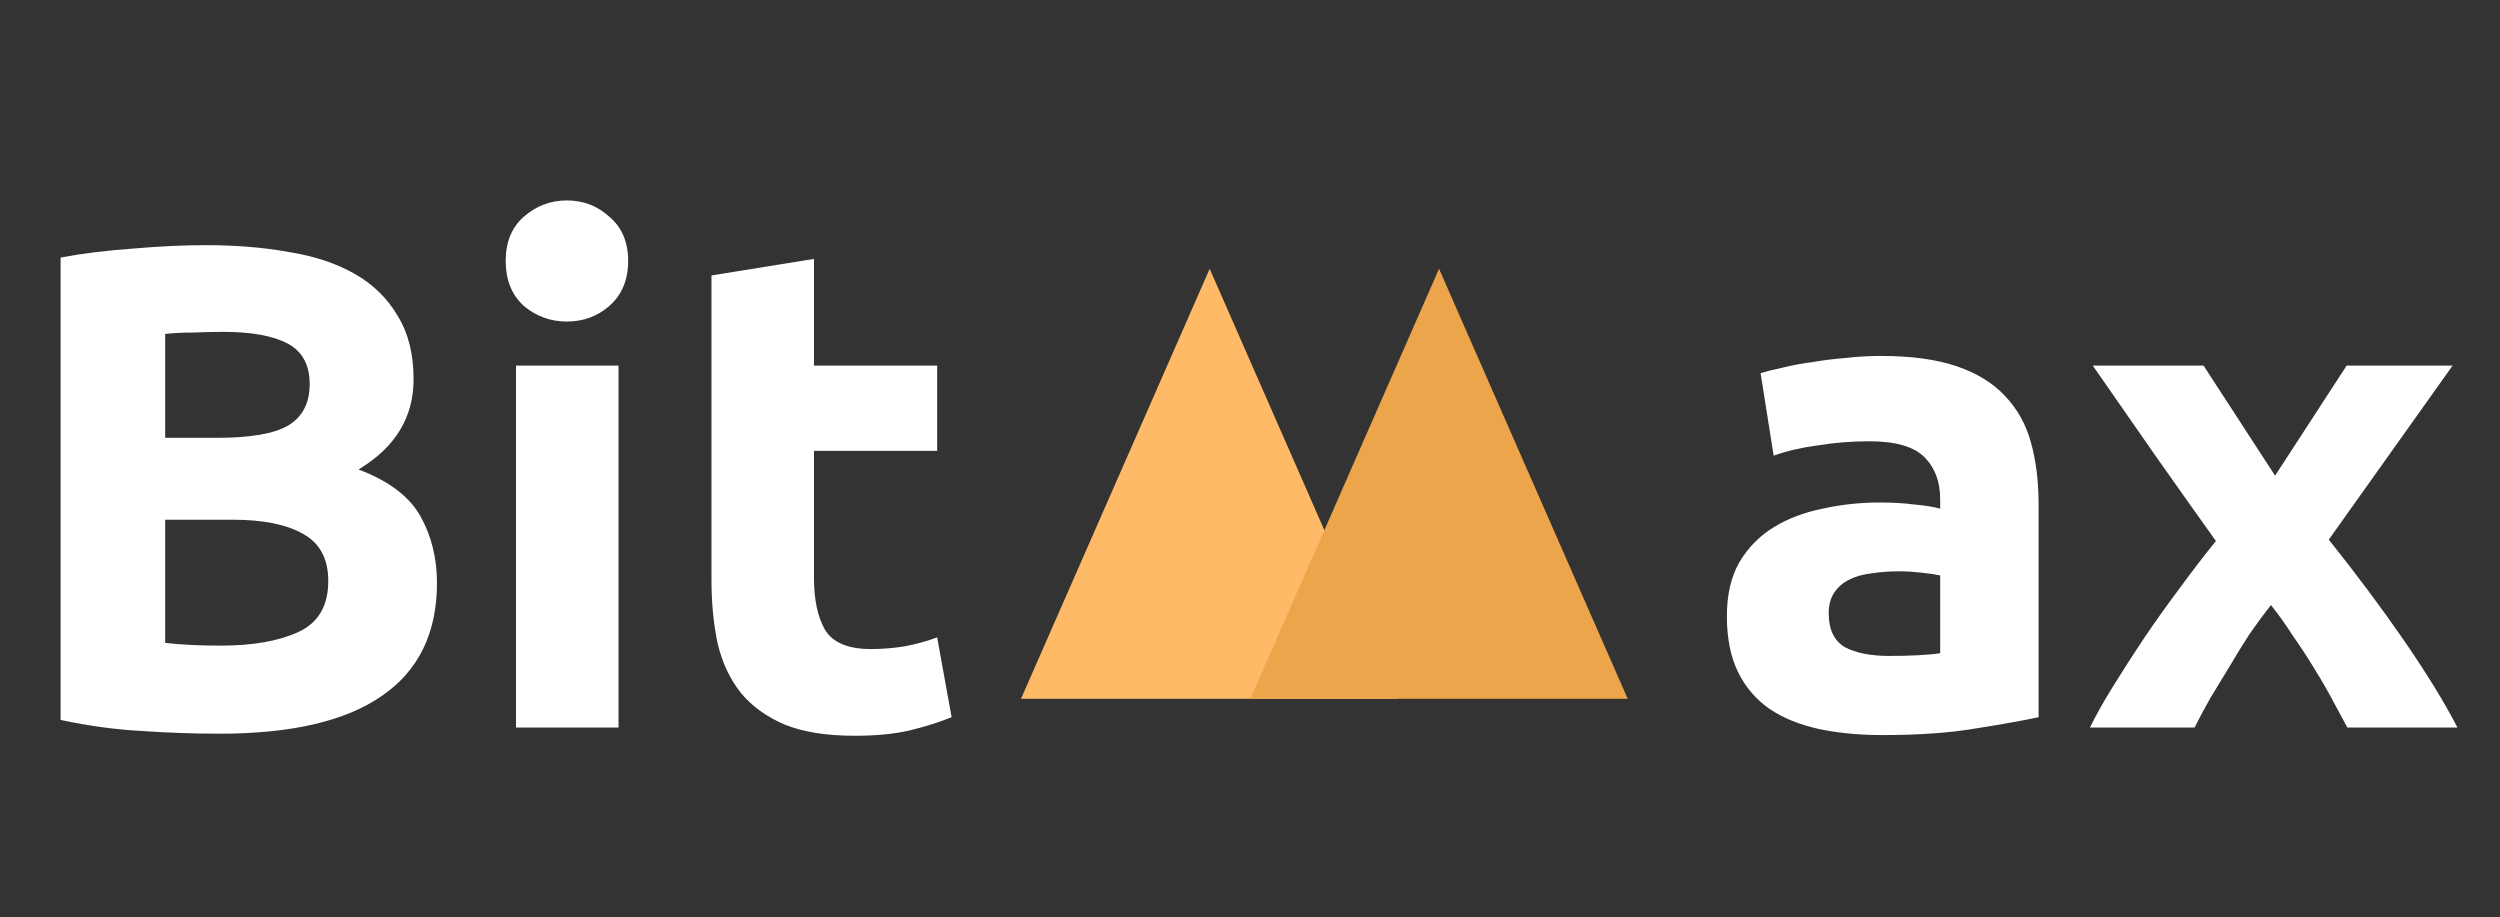 <svg width="109" height="40" viewBox="0 0 109 40" fill="none" xmlns="http://www.w3.org/2000/svg">
<rect x="0" y="0" width="109" height="40" fill="#333333" stroke="none"/>
<path d="M9.572 31.989C8.432 31.989 7.292 31.949 6.152 31.869C5.032 31.809 3.862 31.649 2.642 31.389V11.229C3.602 11.049 4.652 10.919 5.792 10.839C6.932 10.739 7.992 10.689 8.972 10.689C10.292 10.689 11.502 10.789 12.602 10.989C13.722 11.169 14.682 11.489 15.482 11.949C16.282 12.409 16.902 13.019 17.342 13.779C17.802 14.519 18.032 15.439 18.032 16.539C18.032 18.199 17.232 19.509 15.632 20.469C16.952 20.969 17.852 21.649 18.332 22.509C18.812 23.369 19.052 24.339 19.052 25.419C19.052 27.599 18.252 29.239 16.652 30.339C15.072 31.439 12.712 31.989 9.572 31.989ZM7.202 22.659V28.029C7.542 28.069 7.912 28.099 8.312 28.119C8.712 28.139 9.152 28.149 9.632 28.149C11.032 28.149 12.162 27.949 13.022 27.549C13.882 27.149 14.312 26.409 14.312 25.329C14.312 24.369 13.952 23.689 13.232 23.289C12.512 22.869 11.482 22.659 10.142 22.659H7.202ZM7.202 19.089H9.482C10.922 19.089 11.952 18.909 12.572 18.549C13.192 18.169 13.502 17.569 13.502 16.749C13.502 15.909 13.182 15.319 12.542 14.979C11.902 14.639 10.962 14.469 9.722 14.469C9.322 14.469 8.892 14.479 8.432 14.499C7.972 14.499 7.562 14.519 7.202 14.559V19.089ZM26.968 31.719H22.498V15.939H26.968V31.719ZM27.388 11.379C27.388 12.199 27.118 12.849 26.578 13.329C26.058 13.789 25.438 14.019 24.718 14.019C23.998 14.019 23.368 13.789 22.828 13.329C22.308 12.849 22.048 12.199 22.048 11.379C22.048 10.559 22.308 9.919 22.828 9.459C23.368 8.979 23.998 8.739 24.718 8.739C25.438 8.739 26.058 8.979 26.578 9.459C27.118 9.919 27.388 10.559 27.388 11.379ZM31.02 12.009L35.49 11.289V15.939H40.86V19.659H35.49V25.209C35.49 26.149 35.65 26.899 35.97 27.459C36.31 28.019 36.98 28.299 37.98 28.299C38.46 28.299 38.95 28.259 39.45 28.179C39.97 28.079 40.44 27.949 40.86 27.789L41.49 31.269C40.95 31.489 40.35 31.679 39.69 31.839C39.03 31.999 38.22 32.079 37.26 32.079C36.04 32.079 35.03 31.919 34.23 31.599C33.43 31.259 32.79 30.799 32.31 30.219C31.83 29.619 31.49 28.899 31.29 28.059C31.11 27.219 31.02 26.289 31.02 25.269V12.009Z" fill="white"/>
<path d="M82.372 28.599C82.812 28.599 83.232 28.589 83.632 28.569C84.032 28.549 84.352 28.519 84.592 28.479V25.089C84.412 25.049 84.142 25.009 83.782 24.969C83.422 24.929 83.092 24.909 82.792 24.909C82.372 24.909 81.972 24.939 81.592 24.999C81.232 25.039 80.912 25.129 80.632 25.269C80.352 25.409 80.132 25.599 79.972 25.839C79.812 26.079 79.732 26.379 79.732 26.739C79.732 27.439 79.962 27.929 80.422 28.209C80.902 28.469 81.552 28.599 82.372 28.599ZM82.012 15.519C83.332 15.519 84.432 15.669 85.312 15.969C86.192 16.269 86.892 16.699 87.412 17.259C87.952 17.819 88.332 18.499 88.552 19.299C88.772 20.099 88.882 20.989 88.882 21.969V31.269C88.242 31.409 87.352 31.569 86.212 31.749C85.072 31.949 83.692 32.049 82.072 32.049C81.052 32.049 80.122 31.959 79.282 31.779C78.462 31.599 77.752 31.309 77.152 30.909C76.552 30.489 76.092 29.949 75.772 29.289C75.452 28.629 75.292 27.819 75.292 26.859C75.292 25.939 75.472 25.159 75.832 24.519C76.212 23.879 76.712 23.369 77.332 22.989C77.952 22.609 78.662 22.339 79.462 22.179C80.262 21.999 81.092 21.909 81.952 21.909C82.532 21.909 83.042 21.939 83.482 21.999C83.942 22.039 84.312 22.099 84.592 22.179V21.759C84.592 20.999 84.362 20.389 83.902 19.929C83.442 19.469 82.642 19.239 81.502 19.239C80.742 19.239 79.992 19.299 79.252 19.419C78.512 19.519 77.872 19.669 77.332 19.869L76.762 16.269C77.022 16.189 77.342 16.109 77.722 16.029C78.122 15.929 78.552 15.849 79.012 15.789C79.472 15.709 79.952 15.649 80.452 15.609C80.972 15.549 81.492 15.519 82.012 15.519ZM99.194 20.739L102.314 15.939H106.934L101.534 23.529C102.734 25.029 103.824 26.489 104.804 27.909C105.784 29.329 106.564 30.599 107.144 31.719H102.344C102.184 31.419 101.984 31.049 101.744 30.609C101.504 30.149 101.234 29.679 100.934 29.199C100.634 28.699 100.314 28.209 99.974 27.729C99.654 27.229 99.334 26.779 99.014 26.379C98.714 26.759 98.404 27.179 98.084 27.639C97.784 28.099 97.494 28.569 97.214 29.049C96.934 29.509 96.654 29.969 96.374 30.429C96.114 30.889 95.884 31.319 95.684 31.719H91.124C91.364 31.219 91.694 30.629 92.114 29.949C92.534 29.269 92.984 28.569 93.464 27.849C93.964 27.109 94.484 26.379 95.024 25.659C95.564 24.919 96.094 24.229 96.614 23.589C95.714 22.329 94.814 21.059 93.914 19.779C93.014 18.479 92.124 17.199 91.244 15.939H96.074L99.194 20.739Z" fill="white"/>
<path d="M52.742 11.719L60.969 30.469H44.515L52.742 11.719Z" fill="#FEBA66"/>
<path d="M62.742 11.719L70.969 30.469H54.515L62.742 11.719Z" fill="#EDA54C"/>
</svg>
